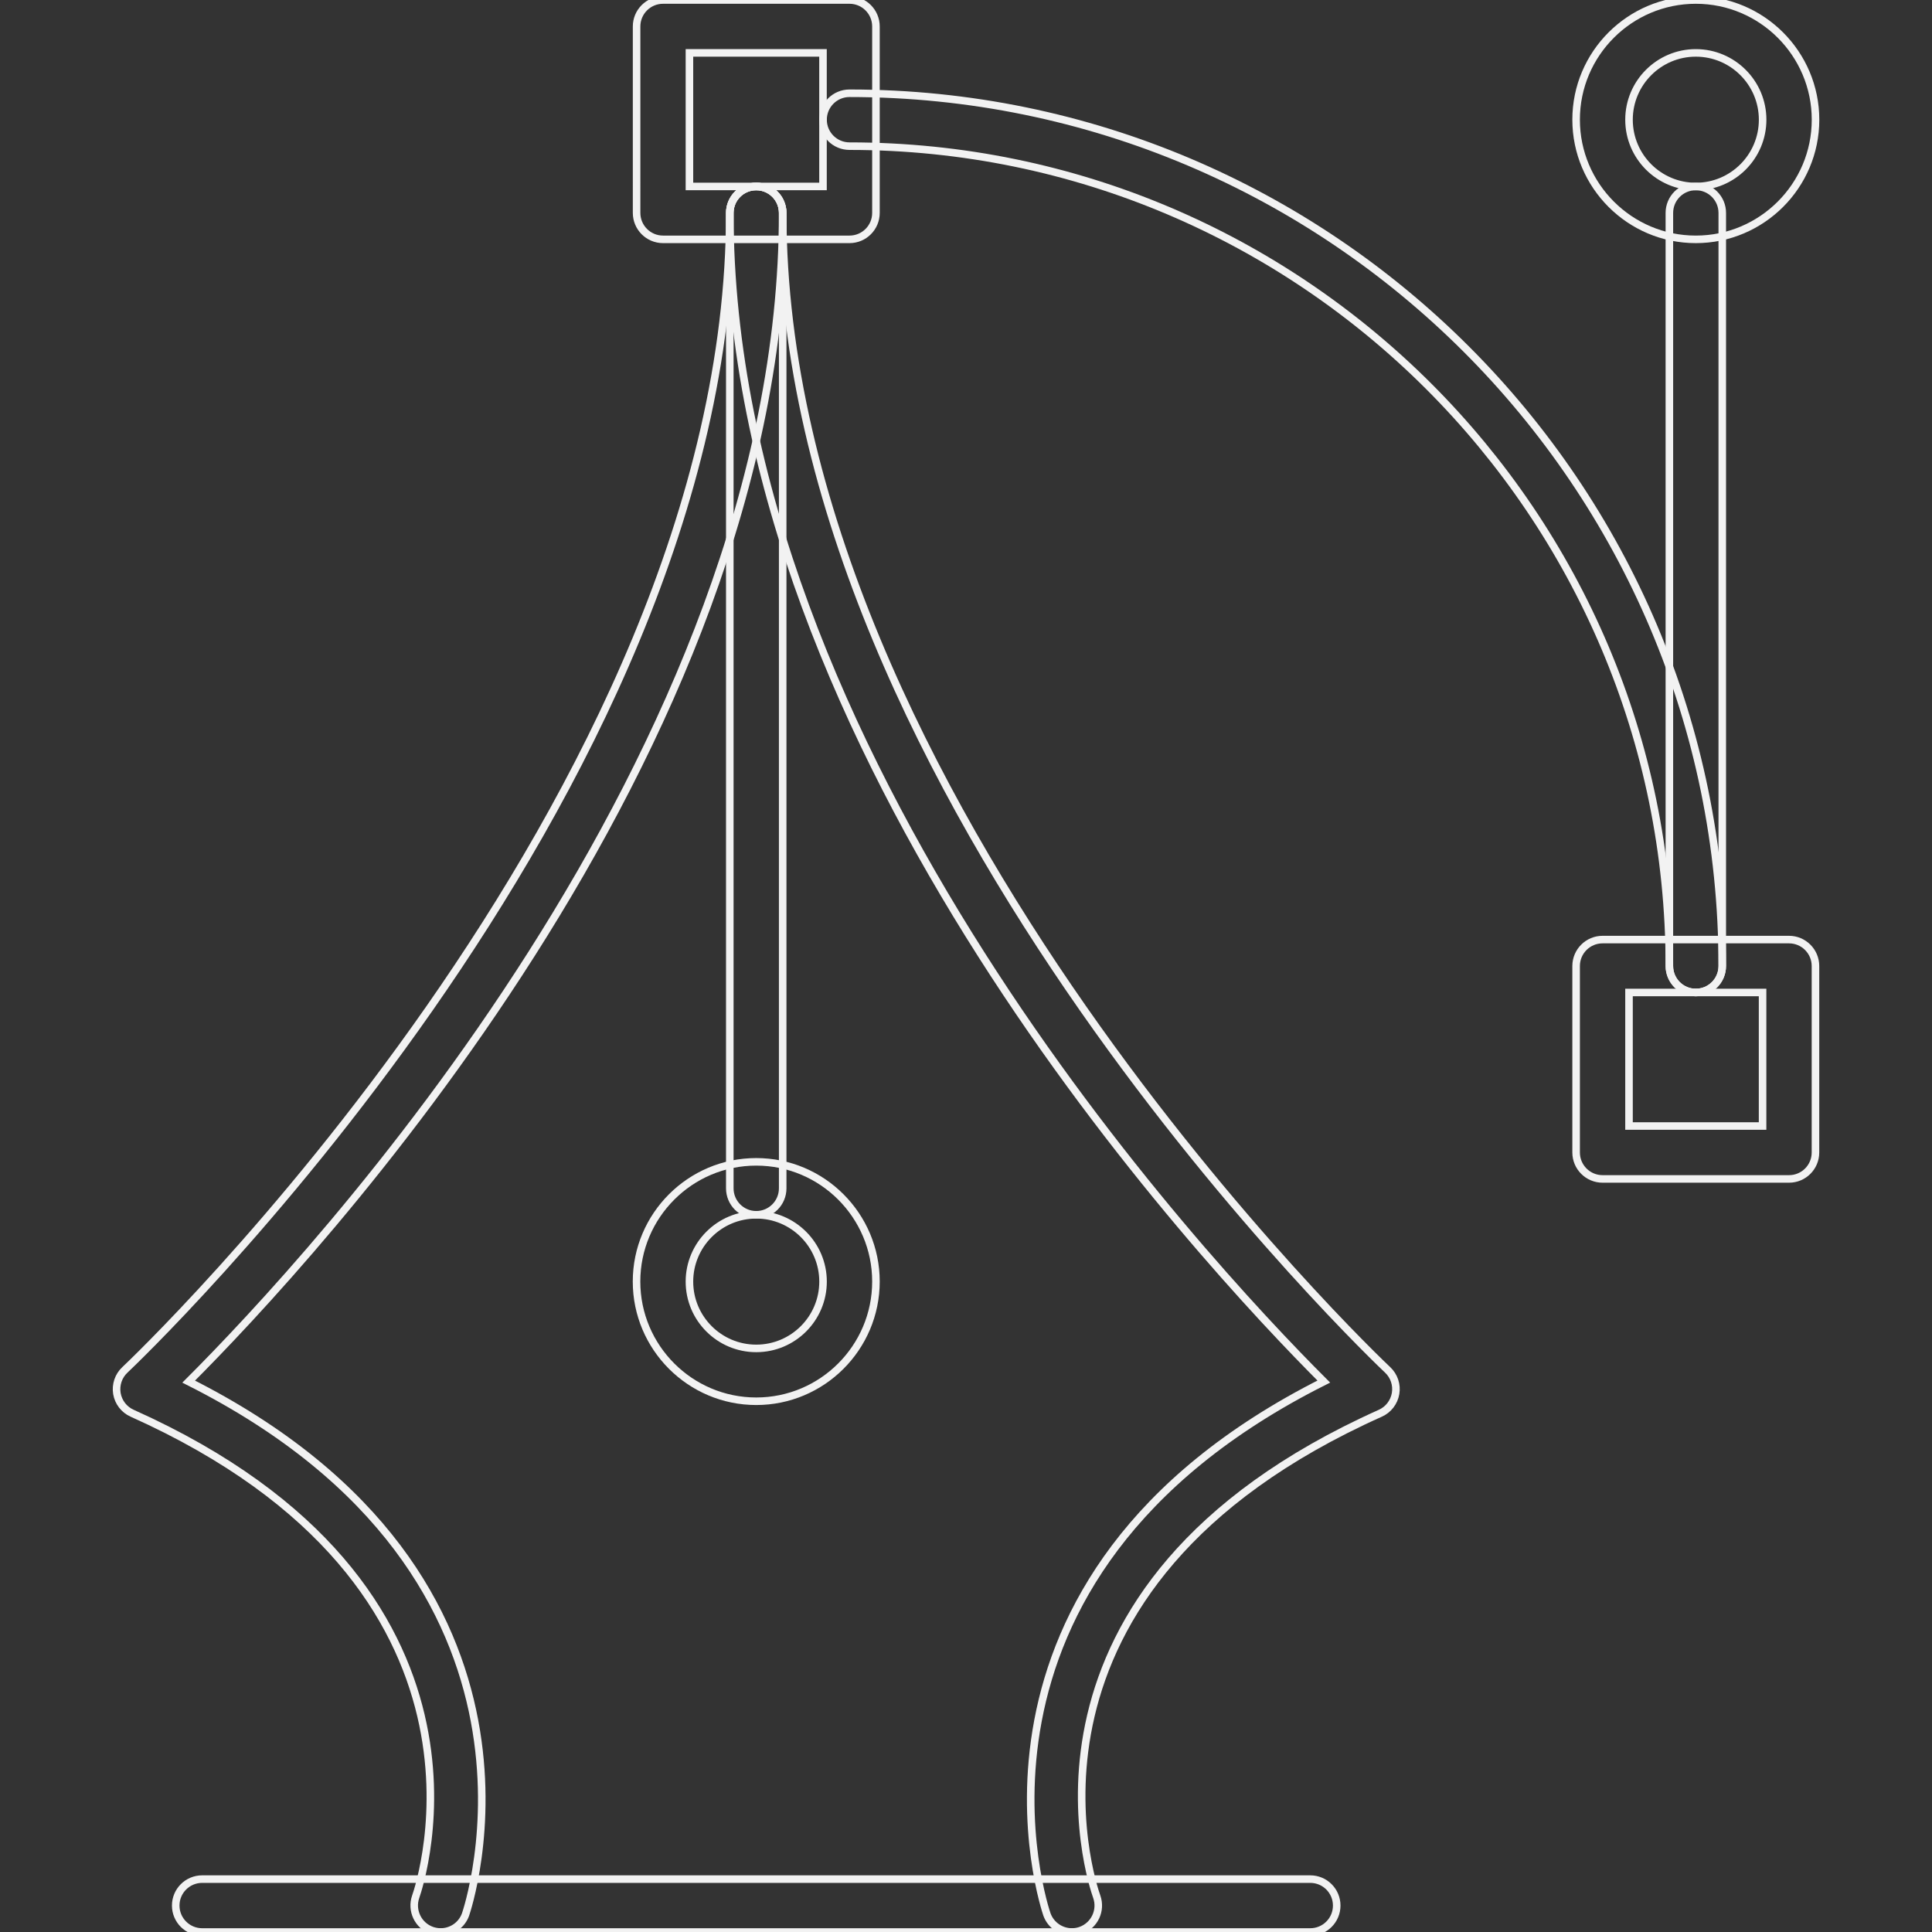 <?xml version="1.0" encoding="utf-8"?>
<!-- Generator: Adobe Illustrator 16.0.0, SVG Export Plug-In . SVG Version: 6.00 Build 0)  -->
<!DOCTYPE svg PUBLIC "-//W3C//DTD SVG 1.1//EN" "http://www.w3.org/Graphics/SVG/1.1/DTD/svg11.dtd">
<svg version="1.1" id="Capa_1" xmlns="http://www.w3.org/2000/svg" xmlns:xlink="http://www.w3.org/1999/xlink" x="0px" y="0px"
	 width="512px" height="512px" viewBox="0 0 512 512" enable-background="new 0 0 512 512" xml:space="preserve">
<rect x="0" y="0" width="512" height="512" fill="#333333" stroke="none"/>
<g>
	<g>
		<path fill="none" stroke="#F2F2F2" stroke-width="2" stroke-miterlimit="10" d="M284.057,512c-2.873,0-5.564-1.78-6.603-4.64
			c-0.322-0.911-30.46-89.027,73.369-141.229c-32.311-32.283-157.42-166.574-157.42-309.709c0-3.869,3.14-7.009,7.009-7.009
			c3.869,0,7.009,3.14,7.009,7.009c0,154.714,158.696,305.111,160.307,306.598c1.711,1.598,2.51,3.952,2.117,6.266
			c-0.393,2.313-1.906,4.289-4.052,5.242c-103.128,46.23-76.341,124.772-75.149,128.095c1.305,3.645-0.588,7.653-4.232,8.972
			C285.641,511.874,284.842,512,284.057,512z"/>
		<path fill="none" stroke="#F2F2F2" stroke-width="2" stroke-miterlimit="10" d="M116.782,512c-0.785,0-1.57-0.141-2.355-0.406
			c-3.63-1.304-5.537-5.299-4.261-8.958c1.177-3.322,27.559-82.06-75.136-128.108c-2.145-0.953-3.658-2.916-4.051-5.229
			c-0.378-2.313,0.406-4.668,2.117-6.266c1.598-1.486,160.307-151.883,160.307-306.598c0-3.869,3.14-7.009,7.009-7.009
			c3.869,0,7.009,3.14,7.009,7.009c0,143.136-125.109,277.426-157.42,309.709c103.83,52.217,73.691,140.318,73.369,141.229
			C122.347,510.22,119.656,512,116.782,512z"/>
	</g>
	<path fill="none" stroke="#F2F2F2" stroke-width="2" stroke-miterlimit="10" d="M200.413,321.933c-3.869,0-7.009-3.14-7.009-7.009
		V56.422c0-3.869,3.14-7.009,7.009-7.009c3.869,0,7.009,3.14,7.009,7.009V314.91C207.421,318.793,204.281,321.933,200.413,321.933z"
		/>
	<path fill="none" stroke="#F2F2F2" stroke-width="2" stroke-miterlimit="10" d="M200.413,371.346
		c-17.495,0-31.723-14.229-31.723-31.723s14.229-31.723,31.723-31.723s31.722,14.229,31.722,31.723S217.893,371.346,200.413,371.346
		z M200.413,321.933c-9.756,0-17.705,7.935-17.705,17.704c0,9.771,7.934,17.705,17.705,17.705c9.77,0,17.704-7.934,17.704-17.705
		C218.117,329.867,210.169,321.933,200.413,321.933z"/>
	<path fill="none" stroke="#F2F2F2" stroke-width="2" stroke-miterlimit="10" d="M449.41,63.431
		c-17.494,0-31.722-14.228-31.722-31.723C417.688,14.214,431.916,0,449.41,0s31.723,14.228,31.723,31.722
		S466.891,63.431,449.41,63.431z M449.41,14.018c-9.756,0-17.704,7.934-17.704,17.705s7.935,17.705,17.704,17.705
		c9.771,0,17.705-7.934,17.705-17.705S459.167,14.018,449.41,14.018z"/>
	<path fill="none" stroke="#F2F2F2" stroke-width="2" stroke-miterlimit="10" d="M347.234,512H53.576
		c-3.869,0-7.009-3.14-7.009-7.009s3.14-7.009,7.009-7.009h293.658c3.869,0,7.01,3.14,7.01,7.009S351.118,512,347.234,512z"/>
	<path fill="none" stroke="#F2F2F2" stroke-width="2" stroke-miterlimit="10" d="M449.41,263.016c-3.868,0-7.009-3.14-7.009-7.009
		c0-119.81-97.466-217.275-217.275-217.275c-3.869,0-7.009-3.14-7.009-7.009c0-3.869,3.14-7.009,7.009-7.009
		c127.534,0,231.294,103.76,231.294,231.293C456.42,259.876,453.279,263.016,449.41,263.016z"/>
	<path fill="none" stroke="#F2F2F2" stroke-width="2" stroke-miterlimit="10" d="M225.126,63.431h-49.413
		c-3.869,0-7.009-3.14-7.009-7.009V7.009c0-3.869,3.14-7.009,7.009-7.009h49.413c3.869,0,7.009,3.14,7.009,7.009v49.413
		C232.135,60.305,228.995,63.431,225.126,63.431z M182.708,49.413h35.395V14.018h-35.395V49.413z"/>
	<path fill="none" stroke="#F2F2F2" stroke-width="2" stroke-miterlimit="10" d="M474.109,312.429h-49.412
		c-3.869,0-7.009-3.14-7.009-7.009v-49.413c0-3.869,3.14-7.009,7.009-7.009h49.412c3.869,0,7.01,3.14,7.01,7.009v49.413
		C481.119,309.289,477.993,312.429,474.109,312.429z M431.706,298.41h35.395v-35.395h-35.395V298.41L431.706,298.41z"/>
	<path fill="none" stroke="#F2F2F2" stroke-width="2" stroke-miterlimit="10" d="M449.41,263.016c-3.868,0-7.009-3.14-7.009-7.009
		V56.422c0-3.869,3.141-7.009,7.009-7.009c3.869,0,7.01,3.14,7.01,7.009v199.571C456.42,259.876,453.279,263.016,449.41,263.016z"/>
</g>
</svg>
